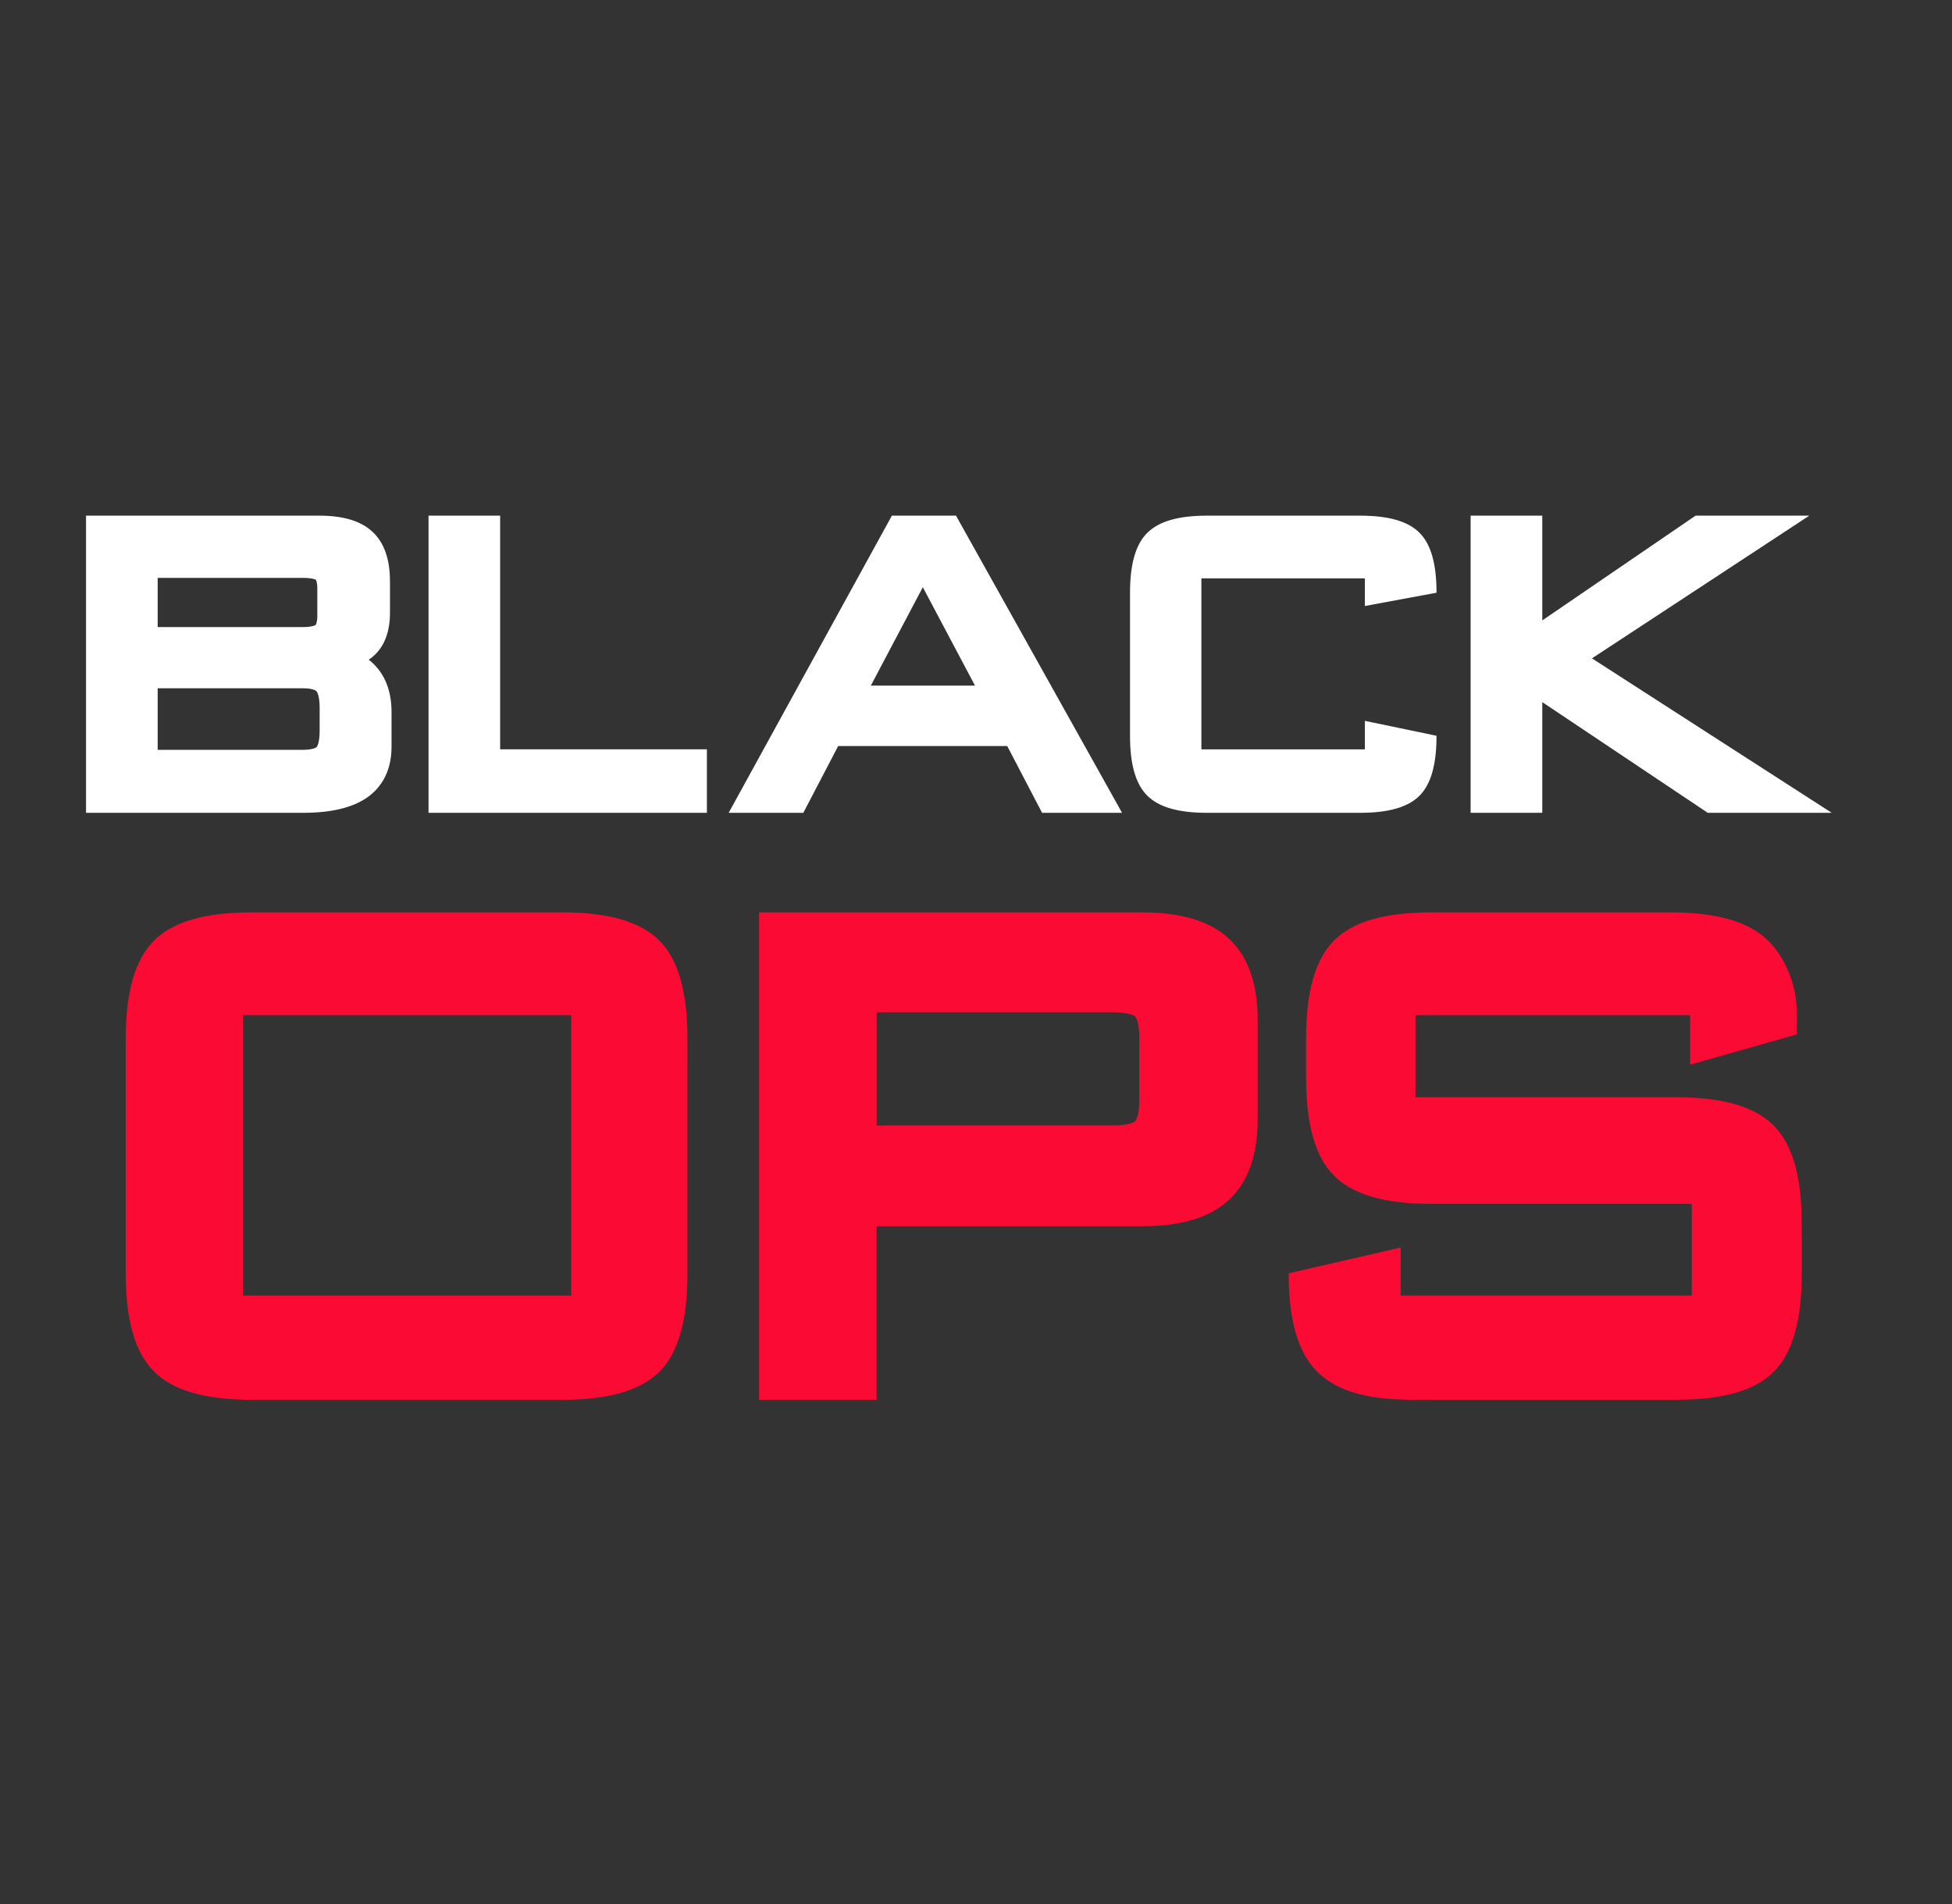 <svg width="41" height="40" viewBox="0 0 41 40" fill="none" xmlns="http://www.w3.org/2000/svg">
<rect x="0" y="0" width="41" height="40" fill="#333333" stroke="none"/>
<path d="M25.806 19.714C25.405 19.346 24.807 19.167 23.977 19.167H15.944V29.407H18.412V25.761H23.976C24.807 25.761 25.405 25.582 25.806 25.214C26.211 24.843 26.416 24.27 26.416 23.513V21.424C26.416 20.662 26.212 20.085 25.806 19.714ZM23.931 23.106C23.931 23.455 23.851 23.547 23.841 23.556C23.811 23.586 23.672 23.644 23.362 23.644H18.413V21.266H23.362C23.672 21.266 23.811 21.324 23.841 21.353C23.851 21.362 23.931 21.455 23.931 21.804V23.106ZM37.834 25.346C37.791 24.549 37.599 23.99 37.249 23.641C36.85 23.244 36.184 23.052 35.215 23.052H29.731V21.327H35.499V22.366L37.736 21.733V21.204C37.736 20.767 37.535 20.141 37.123 19.747C36.715 19.356 36.047 19.167 35.081 19.167H30.07C29.079 19.167 28.407 19.362 28.013 19.765C27.622 20.166 27.433 20.837 27.433 21.821V22.636C27.433 23.62 27.622 24.293 28.013 24.692C28.407 25.095 29.08 25.291 30.07 25.291H35.535V27.218H29.42V26.208L27.067 26.75C27.067 27.736 27.262 28.409 27.66 28.81C28.089 29.241 28.727 29.366 29.312 29.396C29.617 29.413 29.923 29.405 30.228 29.405H35.215C36.198 29.405 36.868 29.212 37.262 28.812C37.654 28.415 37.844 27.74 37.844 26.75V25.957C37.841 25.72 37.843 25.344 37.834 25.346ZM11.803 19.167H5.295C4.299 19.167 3.622 19.365 3.225 19.77C2.832 20.173 2.641 20.845 2.641 21.822V26.751C2.641 27.73 2.832 28.401 3.225 28.803C3.622 29.209 4.299 29.407 5.295 29.407H11.803C12.785 29.407 13.454 29.213 13.853 28.815C14.247 28.419 14.439 27.743 14.439 26.751V21.822C14.439 20.837 14.247 20.164 13.853 19.764C13.456 19.362 12.786 19.167 11.803 19.167ZM11.998 27.219H5.1V21.327H11.998V27.219Z" fill="#FB0A33"/>
<path d="M7.745 13.86C7.794 13.827 7.839 13.79 7.88 13.75C8.086 13.547 8.191 13.252 8.191 12.873V12.209C8.191 11.744 8.066 11.394 7.819 11.167C7.574 10.943 7.21 10.833 6.704 10.833H1.807V17.076H6.361C6.96 17.076 7.402 16.969 7.715 16.752C7.947 16.589 8.224 16.273 8.224 15.689V14.96C8.224 14.566 8.115 14.246 7.903 14.007C7.855 13.953 7.803 13.904 7.745 13.86ZM3.312 12.14H6.351C6.57 12.14 6.633 12.179 6.633 12.179C6.634 12.181 6.665 12.221 6.665 12.366V12.937C6.665 13.068 6.638 13.12 6.628 13.13C6.628 13.13 6.572 13.174 6.351 13.174H3.312V12.14ZM6.714 15.349C6.714 15.618 6.657 15.687 6.65 15.694C6.63 15.716 6.543 15.753 6.351 15.753H3.312V14.459H6.351C6.583 14.459 6.641 14.514 6.647 14.521C6.654 14.528 6.714 14.6 6.714 14.874V15.349ZM18.733 10.833L15.305 17.076H16.873L17.605 15.673H21.156L21.888 17.076H23.568L20.08 10.833H18.733ZM18.291 14.404L19.383 12.336L20.479 14.404H18.291ZM33.438 13.831L38.003 10.833H35.614L32.394 13.034V10.833H30.889V17.076H32.394V14.75L35.87 17.076H38.474L33.438 13.831ZM30.173 12.452C30.173 11.848 30.057 11.436 29.818 11.195C29.578 10.952 29.169 10.833 28.566 10.833H25.352C24.75 10.833 24.339 10.952 24.095 11.197C23.852 11.44 23.735 11.851 23.735 12.452V15.457C23.735 16.058 23.852 16.468 24.095 16.713C24.339 16.957 24.75 17.076 25.352 17.076H28.566C29.168 17.076 29.578 16.957 29.818 16.714C30.057 16.473 30.173 16.061 30.173 15.457L28.668 15.144V15.743H25.234V12.15H28.668V12.731L30.173 12.452ZM10.505 10.833H9.001V17.076H14.848V15.742H10.505V10.833Z" fill="white"/>
</svg>
